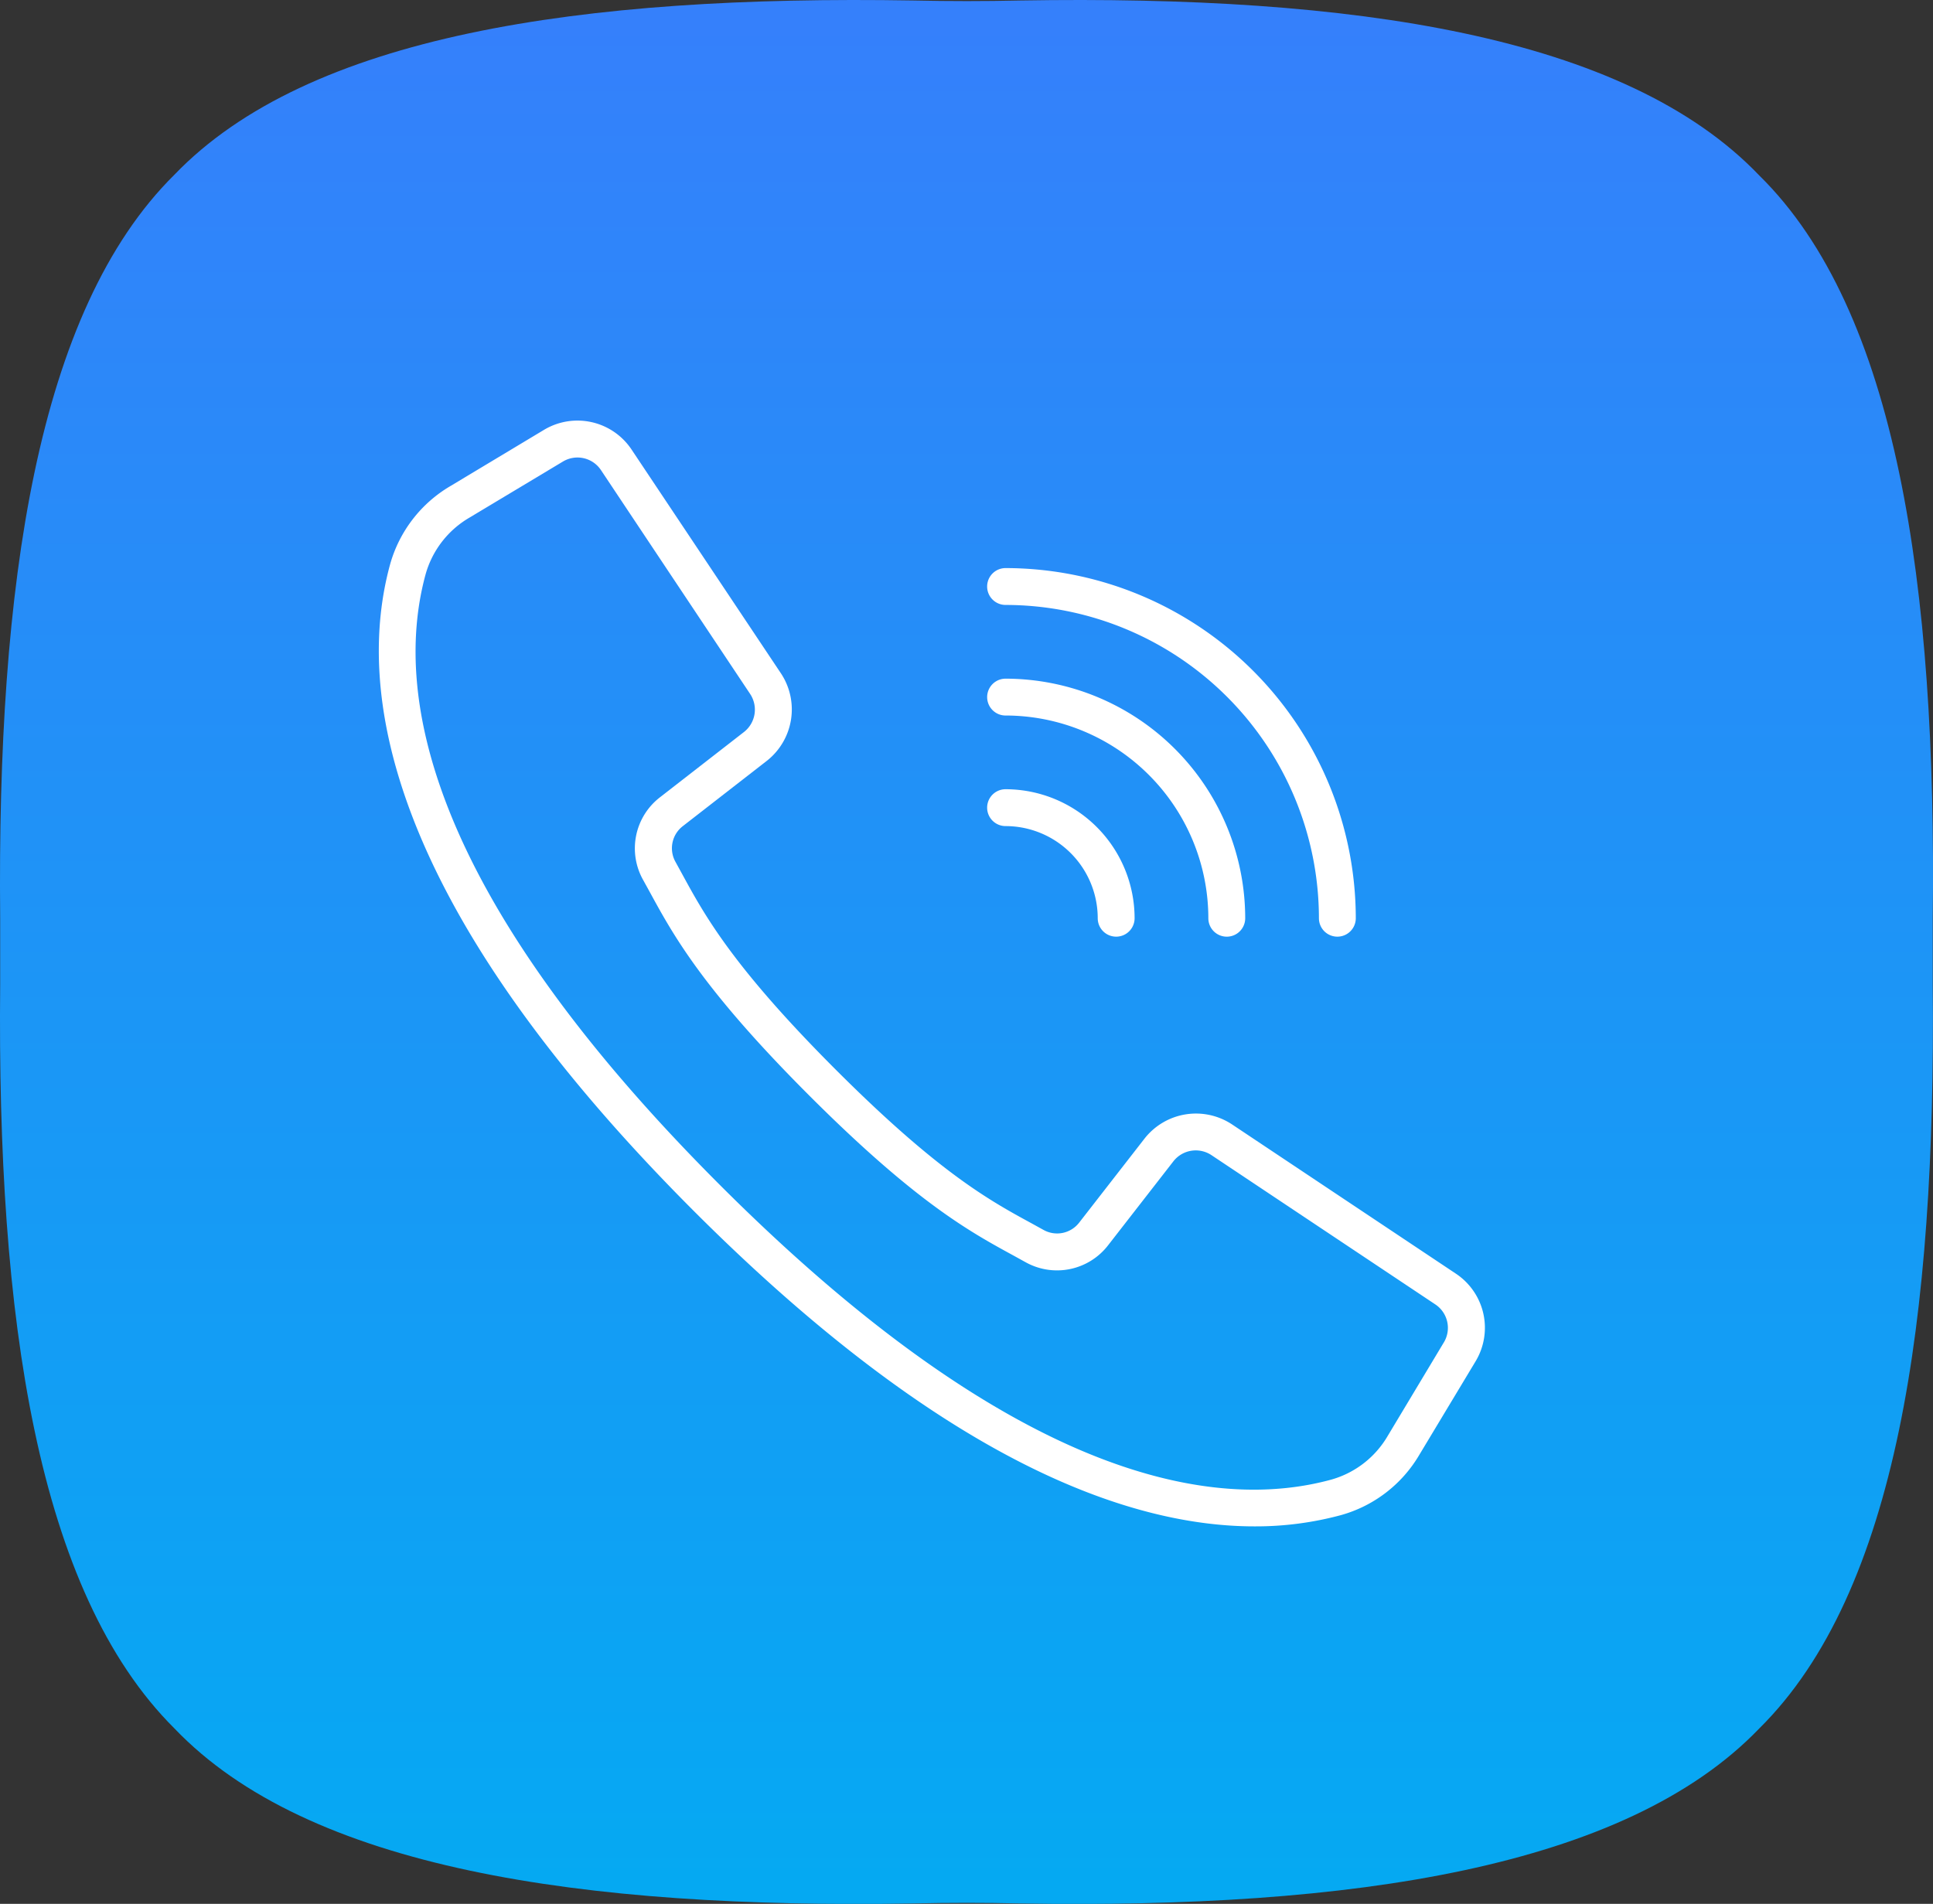 <svg xmlns="http://www.w3.org/2000/svg" xmlns:xlink="http://www.w3.org/1999/xlink" width="126.785" height="124.899" viewBox="0 0 126.785 124.899">
  <rect x="0" y="0" width="126.785" height="124.899" fill="#333333" stroke="none"/>
  <defs>
    <linearGradient id="linear-gradient" x1="0.5" y1="1" x2="0.5" gradientUnits="objectBoundingBox">
      <stop offset="0" stop-color="#04aaf2"/>
      <stop offset="1" stop-color="#367ffb"/>
    </linearGradient>
  </defs>
  <g id="tell" transform="translate(-830.154 -1208.409)">
    <path id="Path_837" data-name="Path 837" d="M-.011,64.644V60.228C-.218,38.461,2.379,20.435,11.418,11.5,20.2,2.356,38.069-.293,59.888.07q3.507.078,7.013,0c21.819-.364,39.69,2.286,48.469,11.481,9.039,8.883,11.637,26.91,11.377,48.729V64.7c.208,21.819-2.338,39.793-11.377,48.729-8.779,9.143-26.7,11.845-48.469,11.481q-3.507-.078-7.013,0c-21.767.364-39.69-2.286-48.469-11.481C2.379,104.437-.218,86.463-.011,64.644Z" transform="translate(830.176 1208.371)" fill="url(#linear-gradient)"/>
    <g id="call" transform="translate(854 1234.982)">
      <g id="Group_630" data-name="Group 630" transform="translate(1 1.018)">
        <g id="Group_629" data-name="Group 629">
          <path id="Path_1191" data-name="Path 1191" d="M71.646,56.984,56.962,47.191a4.286,4.286,0,0,0-5.739.932l-4.277,5.5a1.828,1.828,0,0,1-2.344.493l-.814-.449c-2.7-1.47-6.053-3.3-12.815-10.065s-8.6-10.123-10.066-12.815l-.446-.814a1.83,1.83,0,0,1,.484-2.353l5.5-4.276a4.288,4.288,0,0,0,.933-5.739L17.58,2.922a4.264,4.264,0,0,0-5.747-1.294L5.693,5.316a8.662,8.662,0,0,0-3.95,5.126C-.468,18.5,1.2,32.4,21.678,52.889,37.971,69.181,50.1,73.562,58.438,73.562a21.419,21.419,0,0,0,5.682-.742,8.654,8.654,0,0,0,5.126-3.95l3.692-6.137A4.264,4.264,0,0,0,71.646,56.984Zm-.791,4.509-3.684,6.14a6.248,6.248,0,0,1-3.687,2.858c-7.438,2.042-20.432.351-40.1-19.314S2.033,18.521,4.075,11.082A6.258,6.258,0,0,1,6.937,7.39l6.14-3.684a1.85,1.85,0,0,1,2.494.561l5.32,7.987,4.465,6.7a1.861,1.861,0,0,1-.4,2.491l-5.5,4.276a4.231,4.231,0,0,0-1.121,5.431l.437.793c1.545,2.834,3.466,6.359,10.479,13.371S39.788,54.245,42.62,55.79l.794.438a4.232,4.232,0,0,0,5.431-1.121l4.276-5.5a1.862,1.862,0,0,1,2.491-.4L70.295,59A1.848,1.848,0,0,1,70.856,61.493Z" transform="translate(-1 -1.018)" fill="#fff"/>
          <path id="Path_1192" data-name="Path 1192" d="M283.837,71.742A20.576,20.576,0,0,1,304.39,92.295a1.209,1.209,0,1,0,2.418,0,23,23,0,0,0-22.971-22.971,1.209,1.209,0,0,0,0,2.418Z" transform="translate(-242.728 -59.647)" fill="#fff"/>
          <path id="Path_1193" data-name="Path 1193" d="M283.837,122.942a13.315,13.315,0,0,1,13.3,13.3,1.209,1.209,0,1,0,2.418,0,15.735,15.735,0,0,0-15.717-15.717,1.209,1.209,0,0,0,0,2.418Z" transform="translate(-242.728 -103.593)" fill="#fff"/>
          <path id="Path_1194" data-name="Path 1194" d="M283.837,174.142a6.052,6.052,0,0,1,6.045,6.045,1.209,1.209,0,1,0,2.418,0,8.472,8.472,0,0,0-8.463-8.463,1.209,1.209,0,1,0,0,2.418Z" transform="translate(-242.728 -147.539)" fill="#fff"/>
        </g>
      </g>
    </g>
  </g>
</svg>
